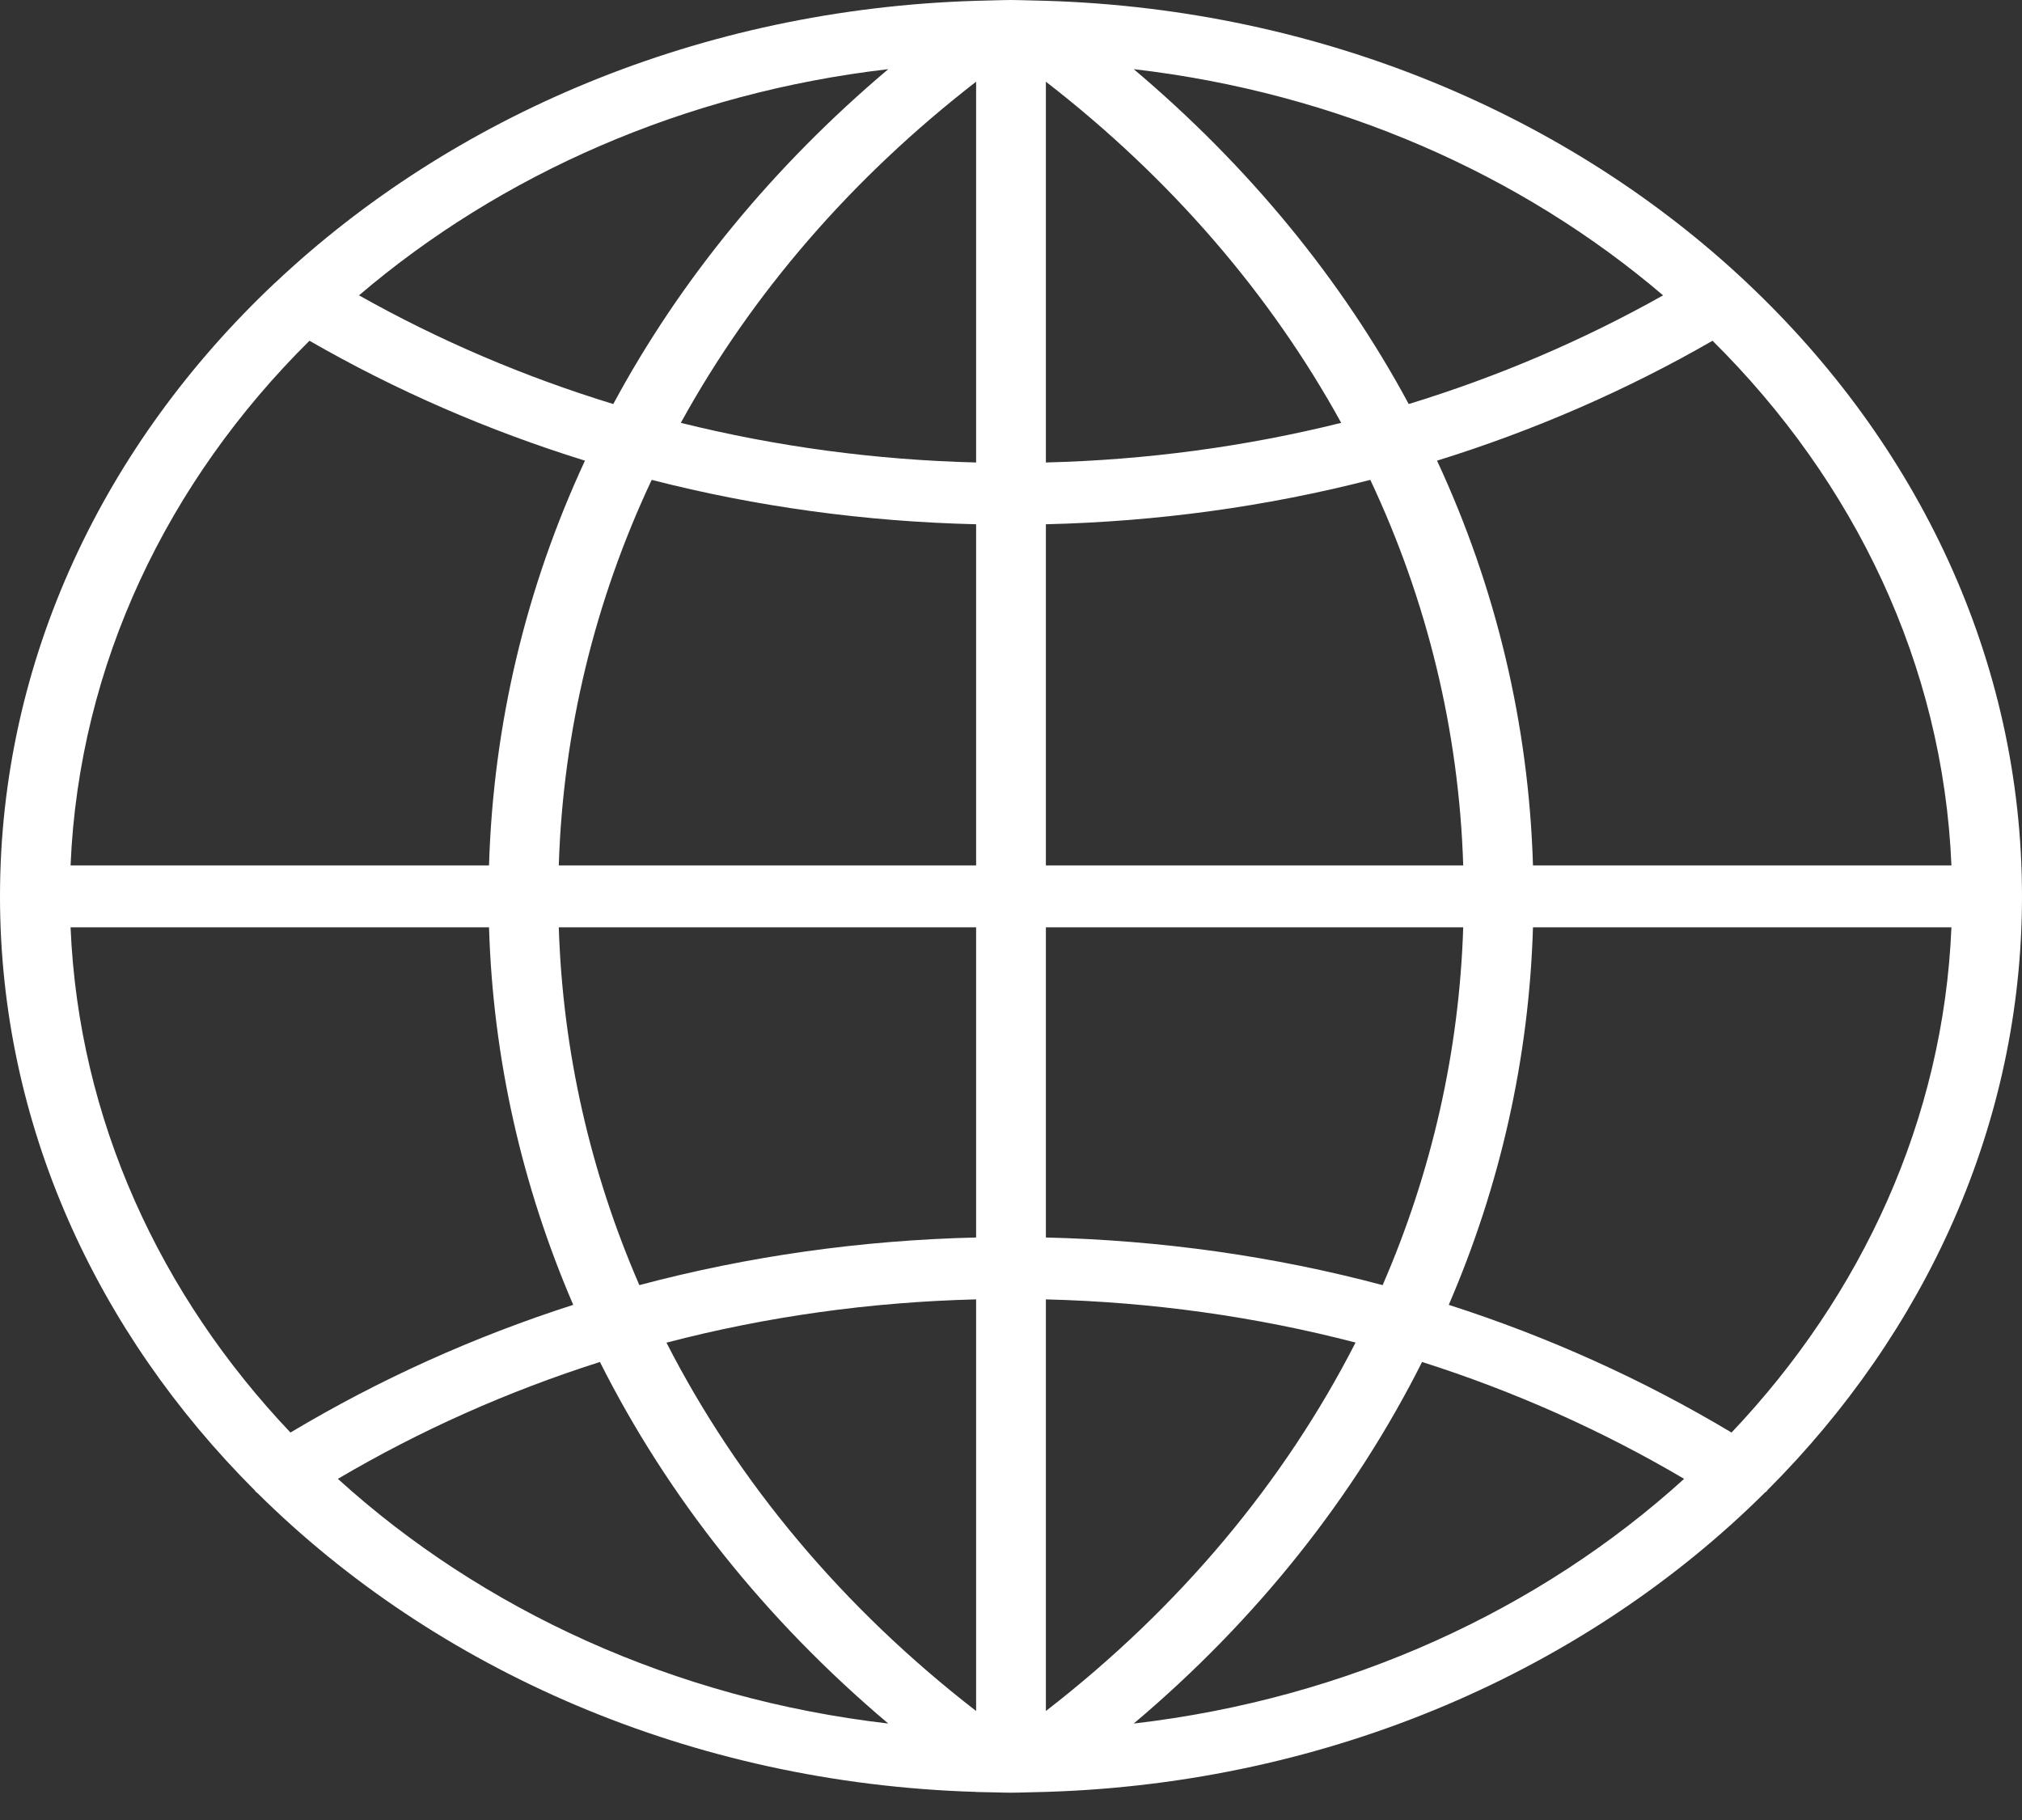 <svg width="20" height="18" viewBox="0 0 20 18" fill="none" xmlns="http://www.w3.org/2000/svg">
<rect x="0" y="0" width="20" height="18" fill="#333333" stroke="none"/>
<path d="M17.479 14.741C19.046 13.175 20 11.118 20 8.865C20 6.521 18.967 4.389 17.285 2.802V2.802C17.284 2.8 17.282 2.799 17.281 2.798C15.53 1.147 13.076 0.091 10.347 0.008L10.346 0.008L10.151 0.003C10.101 0.002 10.051 0 10 0C9.949 0 9.899 0.002 9.849 0.003L9.654 0.008L9.654 0.008C6.925 0.091 4.471 1.147 2.72 2.798C2.718 2.799 2.716 2.8 2.715 2.802C2.715 2.802 2.715 2.802 2.715 2.802C1.033 4.389 0 6.521 0 8.865C0 11.118 0.954 13.175 2.521 14.741C2.523 14.744 2.523 14.747 2.526 14.749C2.532 14.757 2.541 14.761 2.548 14.768C4.308 16.513 6.834 17.637 9.654 17.722L9.654 17.723L9.848 17.727C9.899 17.728 9.949 17.73 10 17.73C10.051 17.73 10.101 17.728 10.151 17.727L10.345 17.722L10.346 17.722C13.168 17.636 15.697 16.51 17.458 14.761C17.462 14.756 17.47 14.755 17.474 14.749C17.477 14.747 17.477 14.744 17.479 14.741ZM0.698 9.171H4.837C4.876 10.466 5.162 11.726 5.67 12.905C4.689 13.22 3.752 13.642 2.873 14.168C1.581 12.806 0.777 11.069 0.698 9.171ZM3.061 3.37C3.919 3.864 4.833 4.26 5.786 4.556C5.202 5.812 4.879 7.165 4.837 8.559H0.698C0.781 6.57 1.659 4.759 3.061 3.37ZM19.302 8.559H15.163C15.121 7.165 14.798 5.812 14.214 4.556C15.167 4.26 16.081 3.864 16.939 3.37C18.341 4.759 19.219 6.57 19.302 8.559ZM9.655 4.574C8.658 4.549 7.68 4.417 6.734 4.182C7.433 2.911 8.42 1.764 9.655 0.808V4.574ZM9.655 5.185V8.559H5.527C5.569 7.23 5.884 5.941 6.446 4.746C7.483 5.012 8.559 5.159 9.655 5.185ZM10.345 5.185C11.441 5.159 12.517 5.012 13.554 4.746C14.117 5.941 14.431 7.23 14.473 8.559H10.345V5.185ZM10.345 4.574V0.808C11.58 1.764 12.567 2.911 13.266 4.182C12.32 4.417 11.342 4.549 10.345 4.574ZM13.934 3.996C13.272 2.766 12.352 1.645 11.214 0.684C13.233 0.918 15.05 1.727 16.45 2.921C15.655 3.368 14.812 3.727 13.934 3.996ZM6.066 3.996C5.188 3.727 4.345 3.368 3.551 2.921C4.95 1.727 6.767 0.918 8.786 0.684C7.648 1.645 6.728 2.766 6.066 3.996ZM5.527 9.171H9.655V12.239C8.515 12.266 7.398 12.424 6.324 12.71C5.839 11.593 5.566 10.399 5.527 9.171ZM9.655 12.851V16.922C8.333 15.899 7.297 14.657 6.592 13.279C7.58 13.021 8.607 12.877 9.655 12.851ZM10.345 16.922V12.851C11.393 12.877 12.42 13.021 13.408 13.278C12.703 14.657 11.667 15.899 10.345 16.922ZM10.345 12.239V9.171H14.473C14.434 10.399 14.161 11.593 13.676 12.71C12.602 12.424 11.485 12.266 10.345 12.239ZM15.163 9.171H19.302C19.223 11.069 18.419 12.806 17.127 14.168C16.248 13.642 15.311 13.22 14.33 12.905C14.839 11.726 15.124 10.466 15.163 9.171ZM3.342 14.626C4.158 14.145 5.026 13.759 5.934 13.47C6.604 14.803 7.567 16.017 8.786 17.046C6.665 16.8 4.767 15.92 3.342 14.626ZM11.214 17.046C12.433 16.018 13.396 14.803 14.066 13.47C14.974 13.759 15.842 14.145 16.658 14.626C15.233 15.92 13.335 16.8 11.214 17.046Z" fill="white"/>
</svg>
